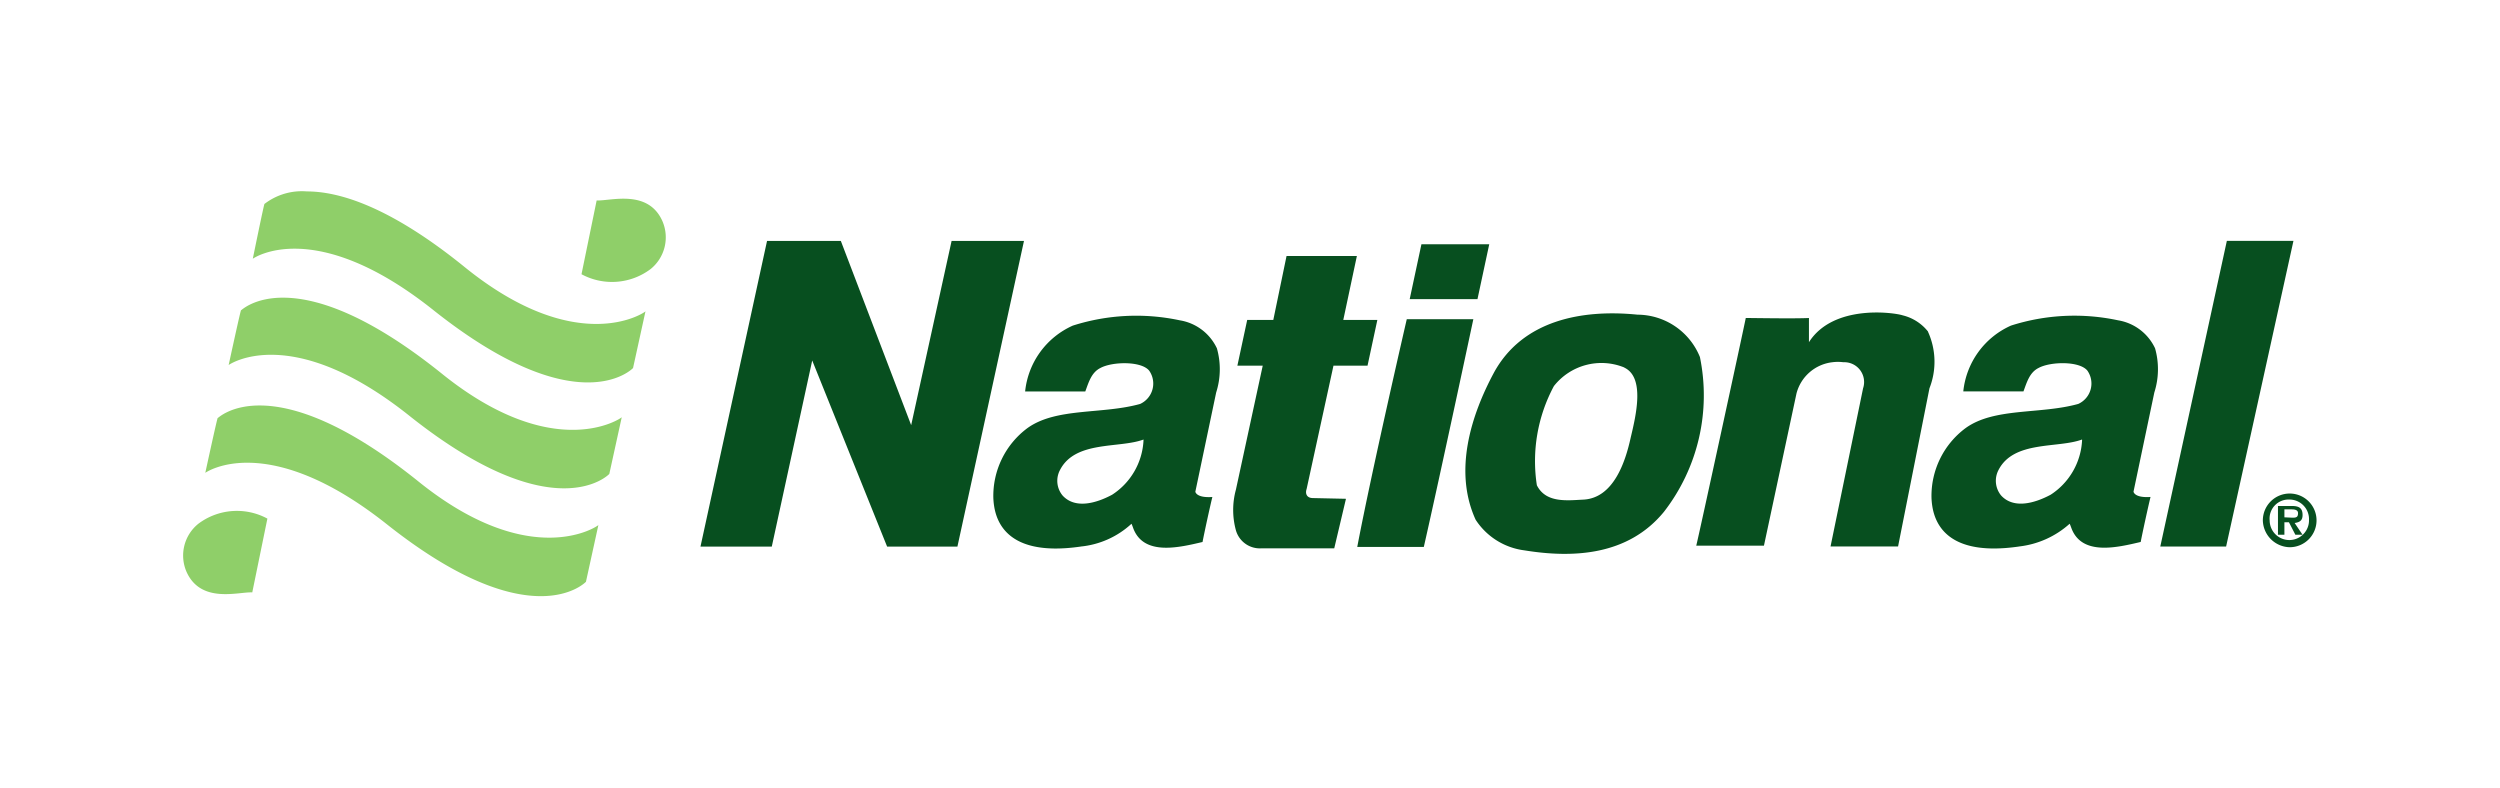 <svg id="Group_5396" data-name="Group 5396" xmlns="http://www.w3.org/2000/svg" xmlns:xlink="http://www.w3.org/1999/xlink" width="80.37" height="25.317" viewBox="0 0 80.37 25.317">
  <defs>
    <clipPath id="clip-path">
      <rect id="Rectangle_1044" data-name="Rectangle 1044" width="80.37" height="25.317" fill="none"/>
    </clipPath>
  </defs>
  <g id="Group_5395" data-name="Group 5395">
    <g id="Group_5394" data-name="Group 5394" clip-path="url(#clip-path)">
      <g id="Group_5393" data-name="Group 5393">
        <g id="Group_5392" data-name="Group 5392" clip-path="url(#clip-path)">
          <path id="Path_6845" data-name="Path 6845" d="M275.157,865.8l-.378,1.763H272.6l.377-1.763Zm23.689,9.717H296.73l2.14-9.827h2.141Zm-24.2-7.309s-1.045,4.913-1.592,7.321h-2.14c.462-2.432,1.592-7.321,1.592-7.321Zm4.852,1.556c.669.316.378,1.533.207,2.25-.17.778-.548,1.934-1.508,1.994-.524.025-1.217.122-1.509-.461a5.1,5.1,0,0,1,.547-3.187,1.944,1.944,0,0,1,2.262-.6Zm.438-1.7c-1.788-.182-3.709.17-4.633,1.872-.73,1.363-1.3,3.15-.584,4.718a2.2,2.2,0,0,0,1.569.986c1.568.255,3.332.17,4.487-1.241a6.111,6.111,0,0,0,1.155-4.974,2.176,2.176,0,0,0-1.994-1.362M260.2,865.692l-2.14,9.827H255.8l-2.408-5.984-1.3,5.984H249.8l2.14-9.827h2.372l2.261,5.923,1.3-5.923Zm3.842,6.385c-.778.291-2.2.024-2.687.985a.74.74,0,0,0,.086.815c.4.437,1.07.255,1.592-.025a2.21,2.21,0,0,0,1.009-1.738Zm-2.018,3.441c-2.6.377-2.785-1.046-2.809-1.557a2.717,2.717,0,0,1,1.094-2.25c.925-.669,2.408-.437,3.625-.778a.721.721,0,0,0,.291-1.07c-.255-.316-1.191-.292-1.568-.086-.292.146-.377.462-.486.754h-1.934a2.608,2.608,0,0,1,1.532-2.116,6.7,6.7,0,0,1,3.442-.17,1.6,1.6,0,0,1,1.191.9,2.466,2.466,0,0,1-.024,1.422l-.669,3.187s.024.207.547.17c-.086.352-.255,1.131-.316,1.447-.729.17-1.885.462-2.226-.438-.06-.17-.06-.146-.06-.146a2.808,2.808,0,0,1-1.63.73m32.191-3.441c-.778.291-2.2.024-2.688.985a.744.744,0,0,0,.086.815c.4.437,1.07.255,1.593-.025a2.215,2.215,0,0,0,1.009-1.738Zm-2.031,3.441c-2.6.377-2.785-1.046-2.809-1.557a2.715,2.715,0,0,1,1.095-2.25c.924-.669,2.408-.437,3.624-.778a.721.721,0,0,0,.292-1.07c-.256-.316-1.191-.292-1.569-.086-.292.146-.377.462-.486.754h-1.934a2.607,2.607,0,0,1,1.533-2.116,6.7,6.7,0,0,1,3.441-.17,1.6,1.6,0,0,1,1.191.9,2.465,2.465,0,0,1-.024,1.422l-.669,3.187s.024.207.547.17c-.085.352-.255,1.131-.316,1.447-.729.17-1.884.462-2.225-.438-.061-.17-.061-.146-.061-.146a2.924,2.924,0,0,1-1.63.73m-22.692-1.557c-.206,0-.256-.146-.206-.292l.863-3.964h1.095l.316-1.471h-1.095l.437-2.056h-2.261l-.426,2.056h-.839l-.316,1.471h.815l-.863,3.989a2.479,2.479,0,0,0,0,1.3.8.8,0,0,0,.815.583h2.347l.377-1.593Zm19.773-5.351a1.49,1.49,0,0,0-.815-.523c-.255-.086-2.225-.377-3.015.863v-.778c-.486.024-1.764,0-2.031,0-.06.316-1.508,6.992-1.592,7.32h2.176l1.045-4.888a1.352,1.352,0,0,1,1.156-1.01,1.387,1.387,0,0,1,.353,0,.637.637,0,0,1,.633.839l-1.046,5.084H288.3l1.009-5.084a2.334,2.334,0,0,0-.049-1.824" transform="translate(-227.281 -857.947)" fill="#074f1f"/>
          <path id="Path_6846" data-name="Path 6846" d="M234.142,876.871c-.438-.024-1.655.377-2.117-.669a1.312,1.312,0,0,1,.378-1.533,2.062,2.062,0,0,1,2.225-.17Zm-1.108-5.607c0,.024,1.7-1.764,6.422,2.019,3.648,2.955,5.813,1.447,5.813,1.422l-.4,1.825s-1.738,1.848-6.4-1.849c-3.867-3.065-5.837-1.654-5.837-1.654s.4-1.848.4-1.763m.754-3.466c0,.024,1.7-1.764,6.422,2.018,3.648,2.956,5.812,1.447,5.812,1.423l-.4,1.824s-1.739,1.849-6.4-1.848c-3.843-3.077-5.837-1.654-5.837-1.654s.4-1.848.4-1.763m.754-3.417a1.97,1.97,0,0,1,1.362-.4c1.009,0,2.639.461,5.071,2.432,3.649,2.955,5.813,1.446,5.813,1.422l-.4,1.824s-1.739,1.849-6.4-1.848c-3.854-3.077-5.824-1.666-5.824-1.666s.377-1.849.377-1.764m10.677-.11c.438.024,1.655-.377,2.116.669a1.31,1.31,0,0,1-.377,1.533,2.063,2.063,0,0,1-2.226.17Z" transform="translate(-226.032 -857.827)" fill="#8fcf69"/>
          <path id="Path_6847" data-name="Path 6847" d="M304.76,875.2c.122,0,.171-.024.171-.146s-.146-.122-.232-.122h-.206v.256Zm.316.547h-.231l-.206-.4h-.146v.4h-.207v-.924h.438c.232,0,.353.06.353.292,0,.17-.085.231-.255.255Zm.207-.461a.63.63,0,0,0-.632-.67.611.611,0,0,0-.632.67.632.632,0,0,0,1.265,0m-1.484,0a.863.863,0,1,1,.863.863.883.883,0,0,1-.863-.863" transform="translate(-231.054 -858.557)" fill="#074f1f"/>
        </g>
      </g>
    </g>
  </g>
</svg>
